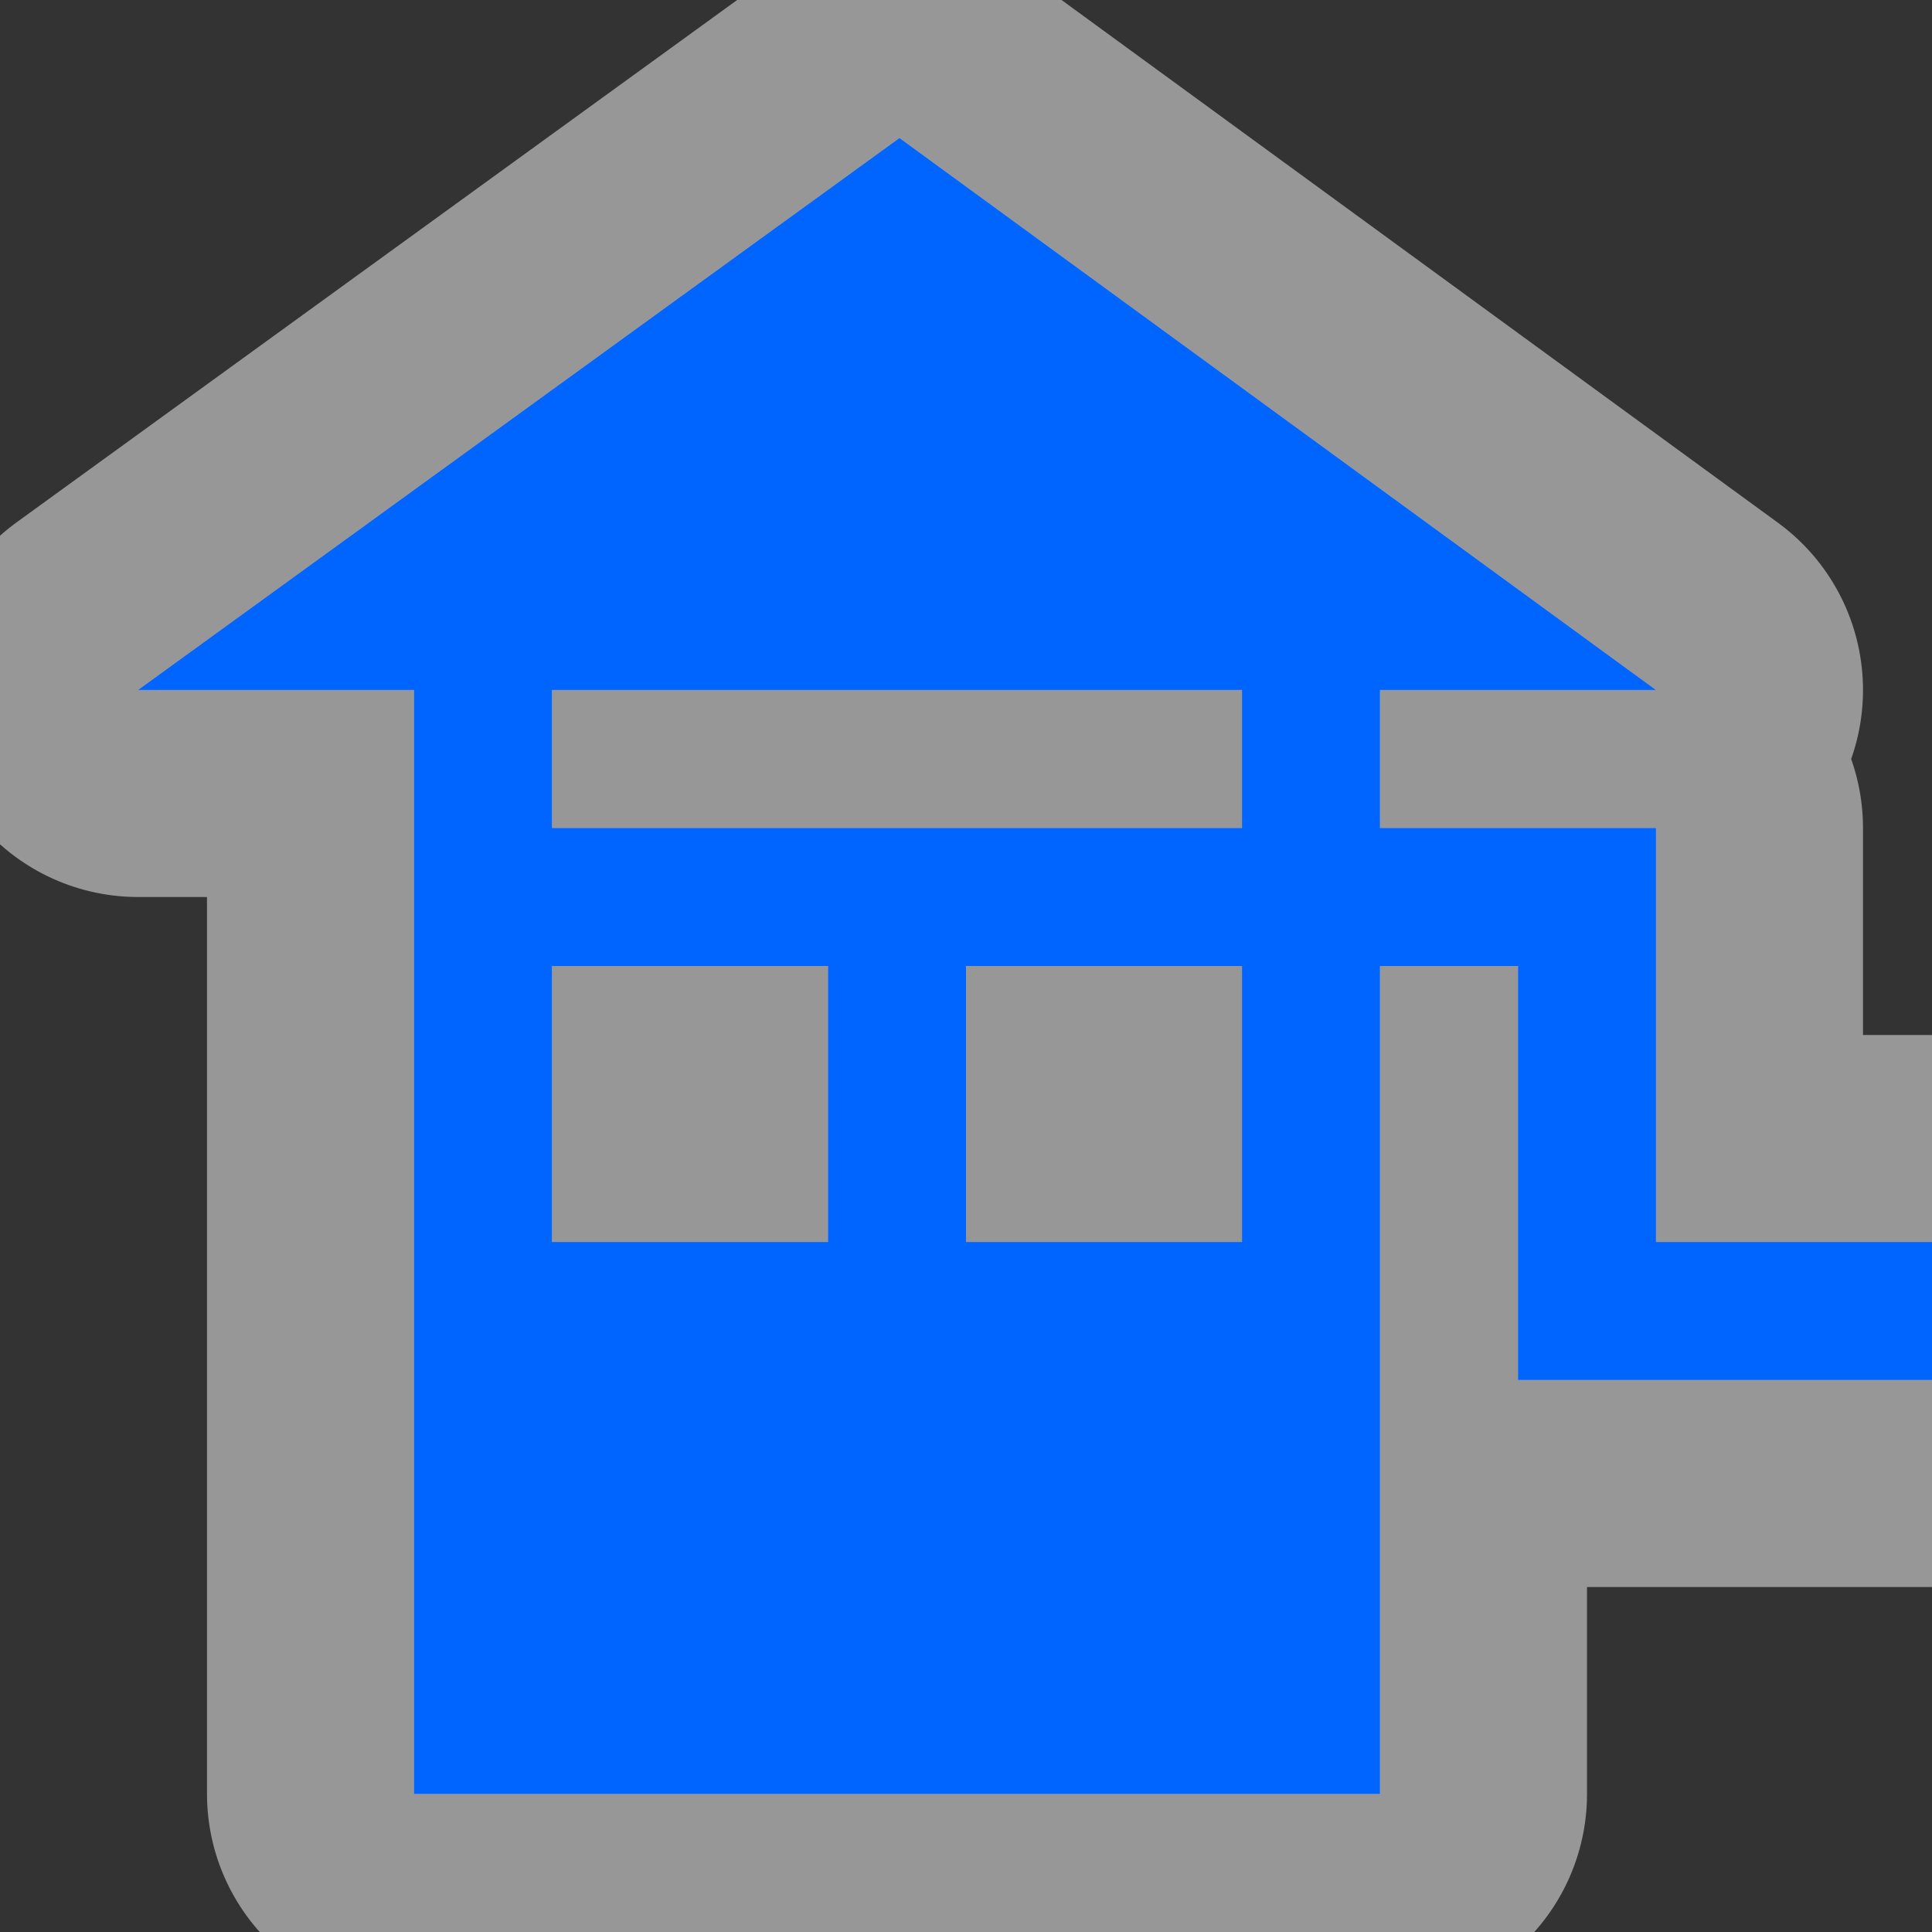 <svg xmlns="http://www.w3.org/2000/svg" width="14" height="14">
    <rect width="100%" height="100%" fill="#333333" stroke="none"/>
    <g fill-rule="evenodd">
        <path d="M6.518 1L1 5h2v8h7V7h1v3h3V9h-2V6h-2V5h2zM4 5h5v1H4zm0 2h2v2H4zm3 0h2v2H7z" fill="#f0f6ff" stroke="#fcfcfc" stroke-width="3" stroke-linecap="round" stroke-linejoin="round" opacity=".5"/>
        <path d="M6.518 1L1 5h2v8h7V7h1v3h3V9h-2V6h-2V5h2zM4 5h5v1H4zm0 2h2v2H4zm3 0h2v2H7z" fill="#0064ff"/>
    </g>
</svg>
